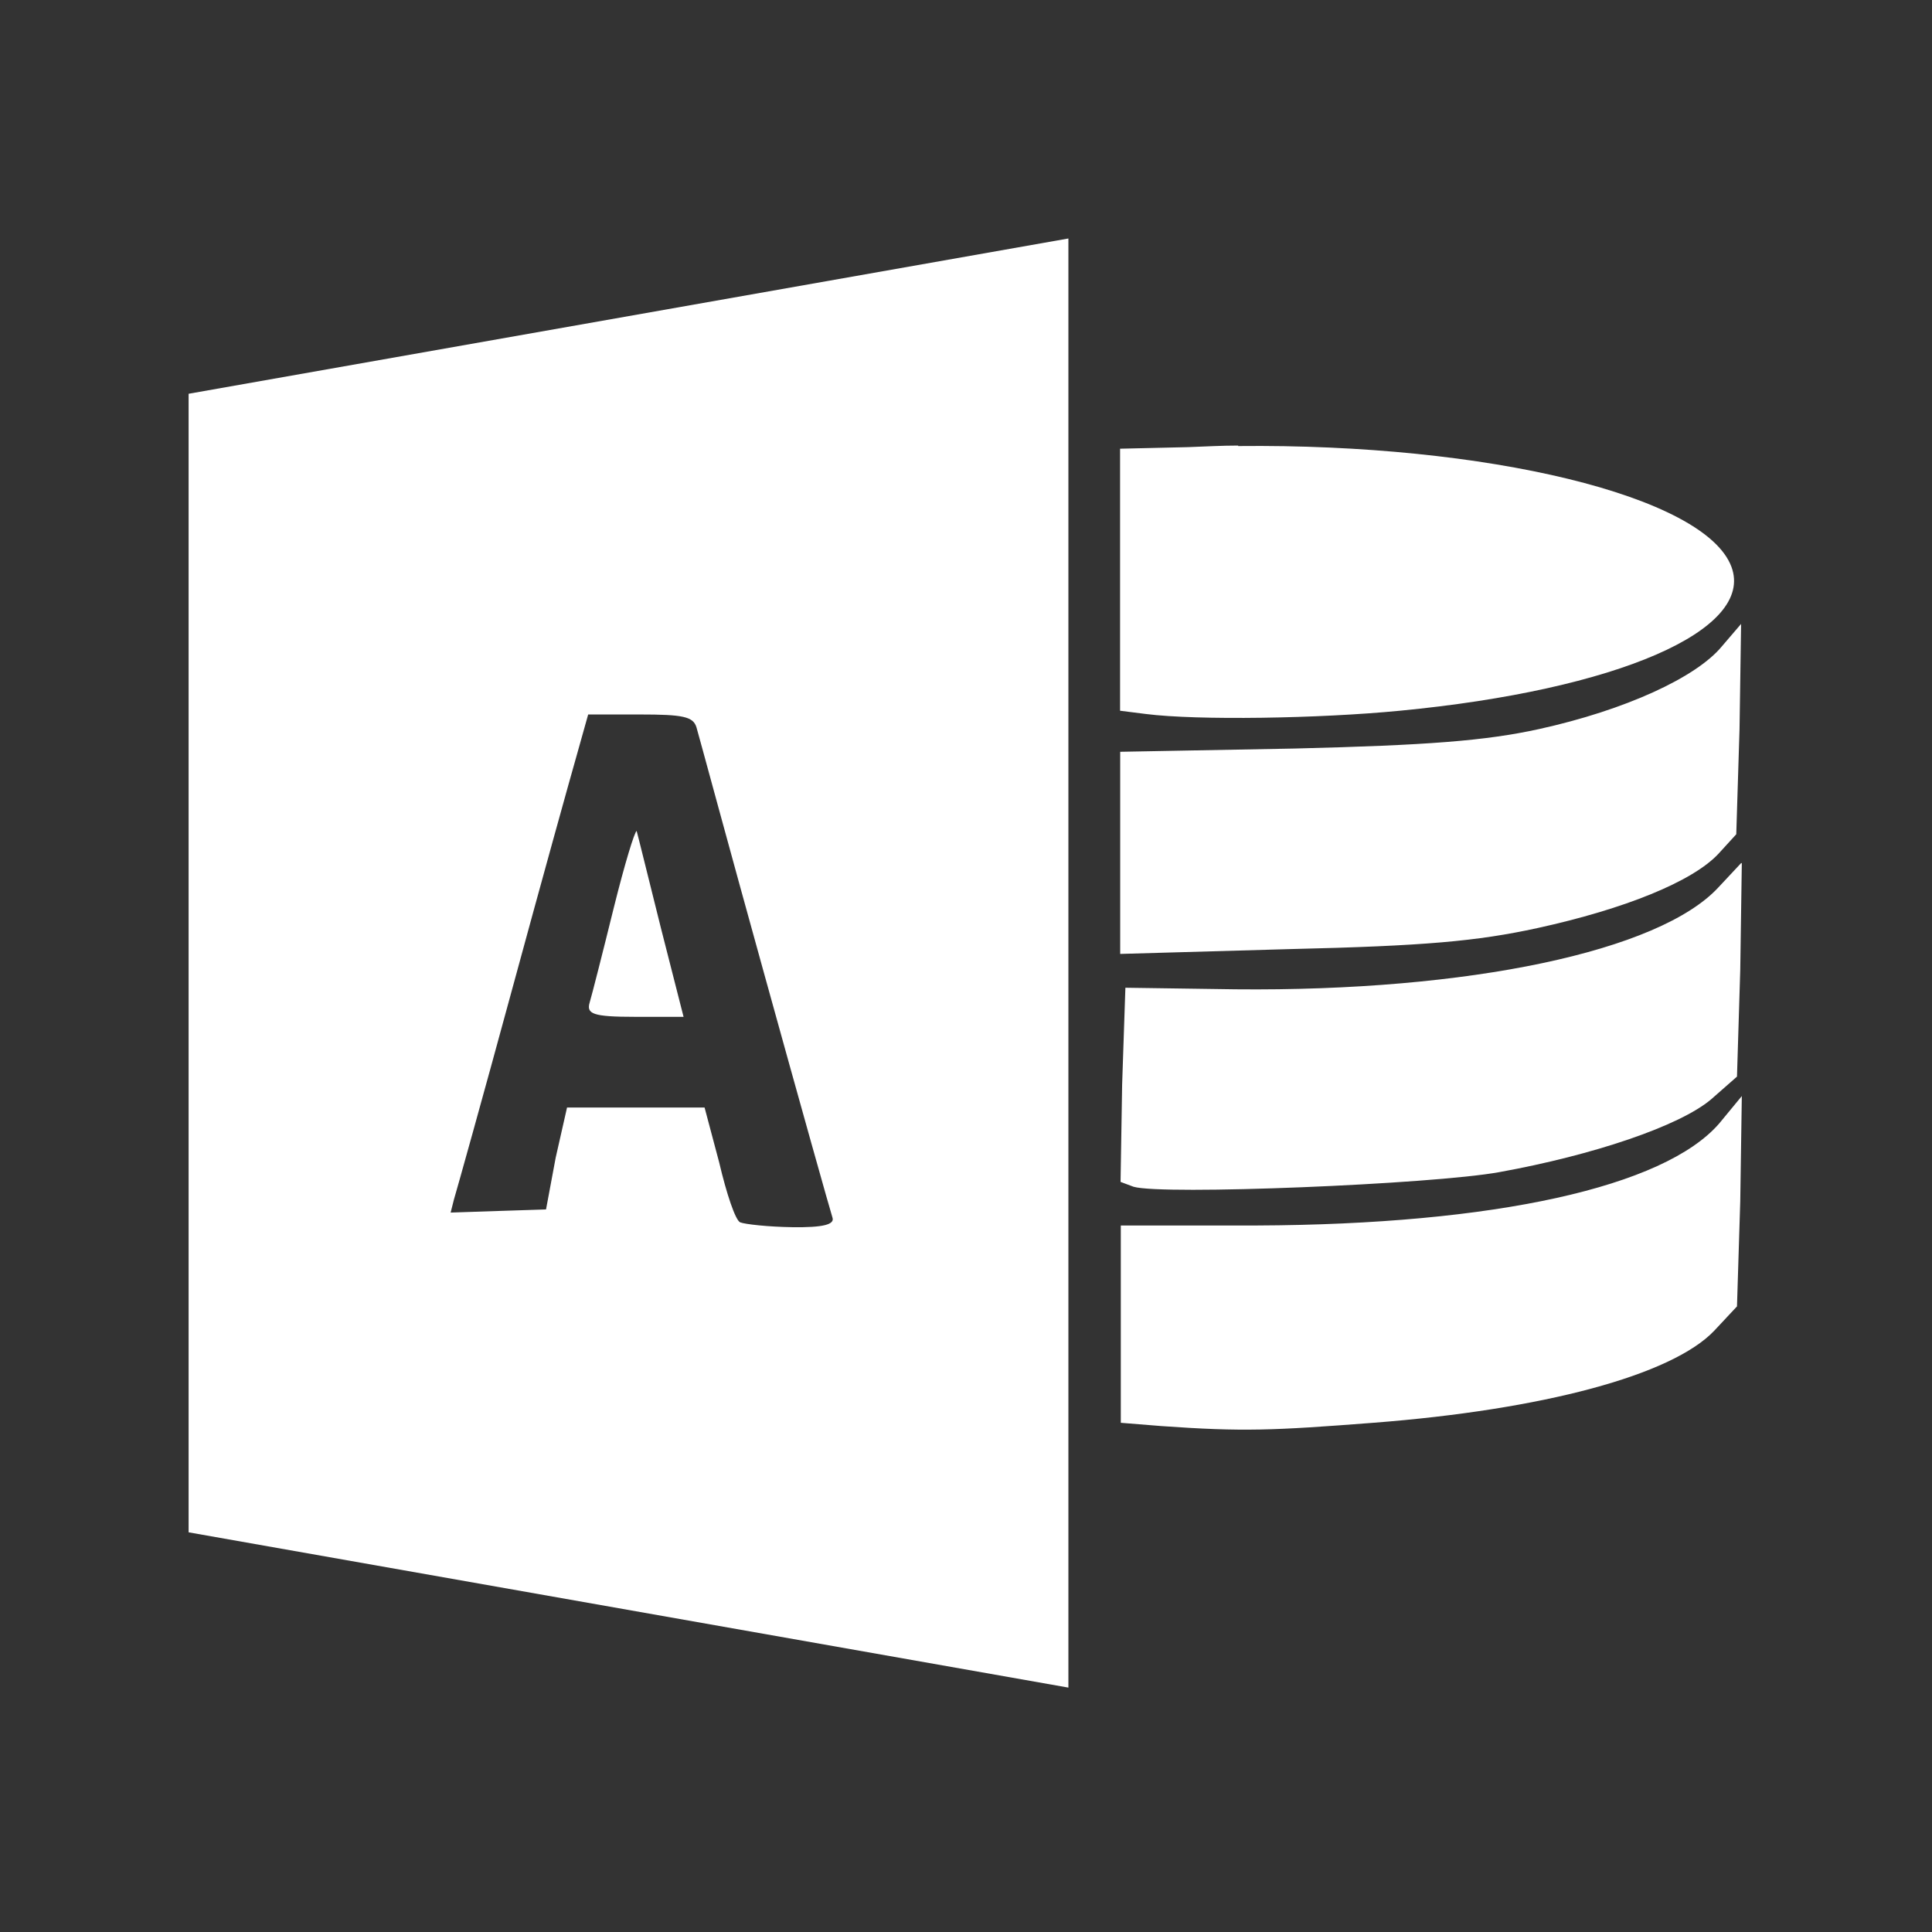 <svg xmlns="http://www.w3.org/2000/svg" viewBox="0 0 16 16"><rect x="0" y="0" width="16" height="16" fill="#333333" stroke="none"/><g transform="translate(-71.09-24.1)"><path d="m11.838 27.16l-7.286 1.286v9.429l7.286 1.286v-12m1.406 1.714c-.137 0-.276.008-.415.013l-.563.013v1.085 1.085l.214.027c.427.054 1.432.038 2.103-.027 1.804-.173 2.941-.669 2.746-1.192-.219-.587-2.028-1.022-4.085-1m4.165 1.473l-.161.188c-.212.255-.796.525-1.513.683-.443.097-.922.134-2.022.161l-1.446.027v.844.83l1.406-.04c1.114-.026 1.548-.065 2.049-.174.722-.158 1.285-.385 1.5-.616l.147-.161.027-.871.013-.871m-9.549.75h.429c.357 0 .442.017.469.107.018.06.267.983.563 2.049.295 1.066.548 1.966.563 2.01.02.057-.074.084-.335.08-.197-.003-.388-.024-.429-.04-.04-.017-.114-.24-.174-.496l-.121-.455h-.563-.576l-.094.415-.08.429-.402.013-.388.013.027-.107c.019-.062.239-.847.482-1.741.243-.894.484-1.761.536-1.942l.094-.335m.402.964c-.018.005-.1.276-.188.629-.093.377-.183.73-.201.79-.029.096.02.121.375.121h.402l-.188-.737c-.101-.404-.191-.77-.201-.804m9.147.268l-.188.201c-.489.529-2.067.863-4 .844l-.911-.013-.027.804-.013.804.107.04c.234.071 2.469-.019 3.03-.121.779-.141 1.493-.382 1.754-.603l.214-.188.027-.884.013-.884m0 1.929l-.188.228c-.457.526-1.86.836-3.83.844h-1.125v.817.817l.335.027c.678.048.925.037 1.754-.027 1.403-.108 2.475-.393 2.826-.763l.188-.201.027-.871.013-.871" fill="#fff" stroke="none" color="#000" transform="translate(68.1-1.085)"/></g></svg>